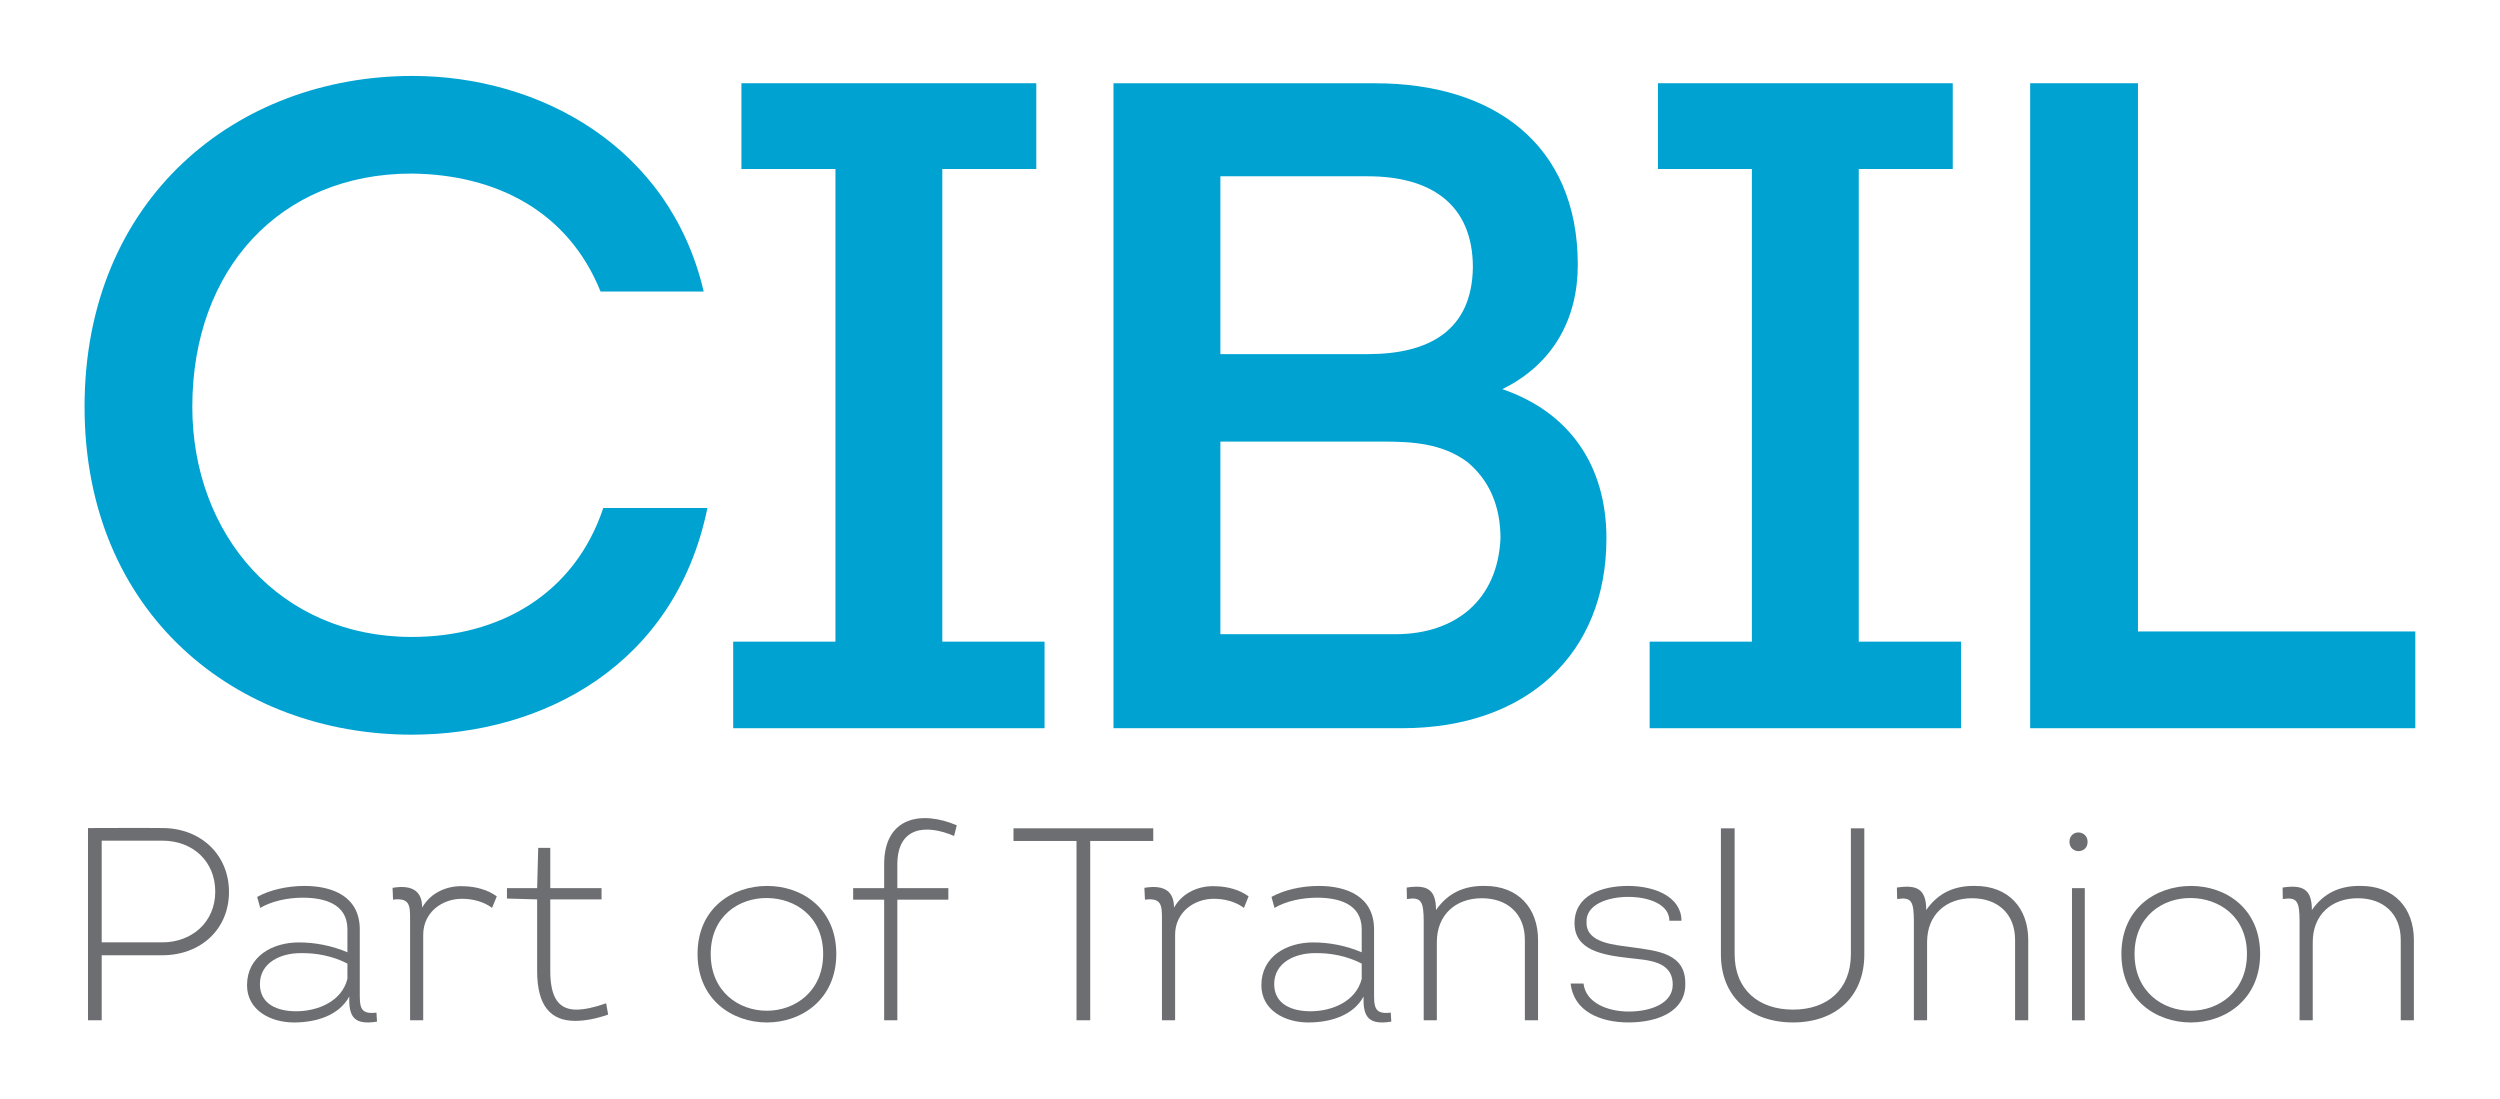 <svg width="91" height="40" viewBox="0 0 91 40" fill="none" xmlns="http://www.w3.org/2000/svg">
<path d="M3.203 37.138V30.141C4.081 30.141 5.031 30.131 5.908 30.141C7.317 30.141 8.335 31.12 8.335 32.467C8.335 33.815 7.317 34.771 5.908 34.771H3.702V37.137L3.203 37.138ZM5.908 34.302C6.986 34.302 7.835 33.564 7.835 32.456C7.835 31.349 7.017 30.6 5.908 30.6H3.702V34.302H5.908V34.302Z" fill="#6D6E71"/>
<path d="M10.699 37.218C9.86 37.218 8.992 36.78 8.992 35.862C8.992 34.815 9.91 34.304 10.879 34.304C11.476 34.304 12.087 34.425 12.646 34.663V33.825C12.646 32.888 11.787 32.676 11.019 32.676C10.46 32.676 9.881 32.806 9.472 33.048L9.361 32.648C9.81 32.397 10.45 32.248 11.08 32.248C12.118 32.248 13.096 32.638 13.096 33.834V36.031C13.096 36.61 13.064 36.94 13.703 36.859L13.723 37.188C12.904 37.318 12.686 37.029 12.715 36.272C12.336 36.97 11.497 37.218 10.699 37.218ZM12.646 35.074C12.096 34.793 11.507 34.684 10.938 34.694C10.219 34.694 9.461 35.035 9.461 35.822C9.461 36.56 10.108 36.81 10.777 36.81C11.557 36.81 12.436 36.461 12.646 35.632L12.646 35.074Z" fill="#6D6E71"/>
<path d="M16.873 32.259C17.342 32.267 17.762 32.397 18.083 32.627L17.911 33.047C17.603 32.816 17.204 32.716 16.812 32.716C16.095 32.716 15.405 33.207 15.405 34.026V37.138H14.927V33.436C14.927 32.967 14.916 32.667 14.307 32.748L14.289 32.317C15.056 32.188 15.367 32.479 15.367 33.037C15.685 32.468 16.316 32.228 16.873 32.259Z" fill="#6D6E71"/>
<path d="M20.03 32.328H21.896V32.738H20.03V35.333C20.03 36.329 20.341 36.741 20.966 36.751C21.269 36.751 21.636 36.671 22.064 36.52L22.137 36.93C21.687 37.089 21.277 37.16 20.938 37.16C20.039 37.16 19.552 36.611 19.552 35.343V32.738L18.453 32.707V32.328H19.552L19.591 30.862H20.03L20.03 32.328Z" fill="#6D6E71"/>
<path d="M27.915 37.218C26.648 37.218 25.391 36.381 25.391 34.724C25.391 33.056 26.658 32.248 27.925 32.248C29.192 32.248 30.441 33.067 30.441 34.724C30.441 36.381 29.173 37.218 27.915 37.218ZM27.915 36.791C28.933 36.791 29.963 36.092 29.963 34.724C29.963 33.357 28.943 32.698 27.925 32.688C26.897 32.676 25.87 33.347 25.87 34.724C25.87 36.092 26.889 36.791 27.915 36.791Z" fill="#6D6E71"/>
<path d="M32.183 32.748H31.055V32.328H32.183V31.459C32.183 29.734 33.541 29.493 34.827 30.041L34.728 30.43C33.739 30.002 32.663 30.063 32.663 31.47V32.328H34.52V32.748H32.663V37.138H32.183V32.748H32.183Z" fill="#6D6E71"/>
<path d="M36.891 30.611V30.151H41.979V30.611H39.684V37.138H39.185V30.611H36.891Z" fill="#6D6E71"/>
<path d="M44.241 32.259C44.71 32.267 45.13 32.397 45.449 32.627L45.279 33.047C44.97 32.816 44.571 32.716 44.181 32.716C43.463 32.716 42.774 33.207 42.774 34.026V37.138H42.295V33.436C42.295 32.967 42.285 32.667 41.676 32.748L41.656 32.317C42.425 32.188 42.734 32.479 42.734 33.037C43.053 32.468 43.682 32.228 44.241 32.259Z" fill="#6D6E71"/>
<path d="M47.62 37.218C46.781 37.218 45.914 36.78 45.914 35.862C45.914 34.815 46.831 34.304 47.8 34.304C48.398 34.304 49.006 34.425 49.566 34.663V33.825C49.566 32.888 48.707 32.676 47.939 32.676C47.38 32.676 46.8 32.806 46.392 33.048L46.282 32.648C46.731 32.397 47.37 32.248 47.999 32.248C49.038 32.248 50.016 32.638 50.016 33.834V36.031C50.016 36.61 49.986 36.94 50.624 36.859L50.643 37.188C49.826 37.318 49.606 37.029 49.635 36.272C49.258 36.97 48.419 37.218 47.62 37.218ZM49.566 35.074C49.016 34.793 48.429 34.684 47.859 34.694C47.14 34.694 46.381 35.035 46.381 35.822C46.381 36.56 47.03 36.81 47.7 36.81C48.477 36.81 49.355 36.461 49.566 35.632V35.074Z" fill="#6D6E71"/>
<path d="M55.505 37.137V34.213C55.505 33.254 54.866 32.696 53.938 32.696C52.989 32.696 52.301 33.294 52.301 34.293V37.137H51.823V33.575C51.823 32.804 51.741 32.646 51.212 32.725L51.203 32.307C51.931 32.197 52.271 32.356 52.271 33.125C52.701 32.506 53.29 32.236 54.048 32.247C55.263 32.247 55.985 33.054 55.985 34.213V37.137H55.505Z" fill="#6D6E71"/>
<path d="M57.64 35.801C57.722 36.501 58.51 36.82 59.289 36.82C60.077 36.82 60.887 36.531 60.887 35.842C60.887 34.952 59.938 34.952 59.299 34.873C58.339 34.764 57.313 34.594 57.313 33.605C57.313 32.608 58.271 32.248 59.26 32.248C60.257 32.248 61.205 32.658 61.205 33.515H60.765C60.765 32.917 60.017 32.647 59.267 32.647C58.539 32.647 57.701 32.916 57.75 33.595C57.75 34.335 58.799 34.393 59.357 34.474C60.365 34.612 61.375 34.703 61.344 35.842C61.344 36.801 60.365 37.217 59.278 37.217C58.26 37.217 57.281 36.82 57.172 35.801H57.64V35.801Z" fill="#6D6E71"/>
<path d="M62.641 34.744V30.151H63.141V34.733C63.141 36.02 64.009 36.75 65.267 36.75C66.514 36.75 67.372 36.02 67.372 34.733V30.151H67.861V34.744C67.861 36.3 66.794 37.217 65.267 37.217C63.731 37.217 62.641 36.3 62.641 34.744Z" fill="#6D6E71"/>
<path d="M73.349 37.137V34.213C73.349 33.254 72.71 32.696 71.782 32.696C70.834 32.696 70.146 33.294 70.146 34.293V37.137H69.665V33.575C69.665 32.804 69.587 32.646 69.057 32.725L69.047 32.307C69.776 32.197 70.115 32.356 70.115 33.125C70.544 32.506 71.133 32.236 71.891 32.247C73.11 32.247 73.828 33.054 73.828 34.213V37.137H73.349Z" fill="#6D6E71"/>
<path d="M75.668 30.301C75.828 30.312 75.988 30.423 75.988 30.642C75.988 30.862 75.838 30.97 75.677 30.982C75.509 30.991 75.328 30.871 75.328 30.642C75.328 30.412 75.498 30.294 75.668 30.301ZM75.887 37.139H75.42V32.329H75.887V37.139Z" fill="#6D6E71"/>
<path d="M79.746 37.218C78.475 37.218 77.219 36.381 77.219 34.724C77.219 33.056 78.486 32.248 79.753 32.248C81.022 32.248 82.269 33.067 82.269 34.724C82.269 36.381 81 37.218 79.746 37.218ZM79.746 36.791C80.76 36.791 81.789 36.092 81.789 34.724C81.789 33.357 80.771 32.698 79.753 32.688C78.726 32.676 77.698 33.347 77.698 34.724C77.698 36.092 78.715 36.791 79.746 36.791Z" fill="#6D6E71"/>
<path d="M87.387 37.137V34.213C87.387 33.254 86.749 32.696 85.821 32.696C84.871 32.696 84.184 33.294 84.184 34.293V37.137H83.704V33.575C83.704 32.804 83.624 32.646 83.094 32.725L83.086 32.307C83.814 32.197 84.153 32.356 84.153 33.125C84.582 32.506 85.171 32.236 85.93 32.247C87.148 32.247 87.865 33.054 87.865 34.213V37.137H87.387Z" fill="#6D6E71"/>
<path d="M15.018 2.764C19.612 2.764 24.374 5.312 25.615 10.611H21.86C20.685 7.696 18.071 6.352 14.985 6.318C10.19 6.318 7 9.806 7 14.805C7 19.465 10.19 23.185 14.985 23.185C18.205 23.185 20.92 21.61 21.959 18.491H25.75C24.576 24.227 19.747 26.742 14.985 26.742C8.613 26.742 3.078 22.349 3.078 14.805C3.078 7.224 8.613 2.764 15.018 2.764Z" fill="#00A2D1"/>
<path d="M38.022 23.356V26.507H26.688V23.356H30.41V6.152H26.988V3.03H37.721V6.152H34.3V23.356H38.022Z" fill="#00A2D1"/>
<path d="M54.684 14.165C57.135 15.004 58.474 16.949 58.474 19.598C58.474 23.791 55.59 26.507 51.029 26.507H40.531V3.031H50.056C54.315 3.031 57.432 5.212 57.432 9.639C57.432 11.616 56.529 13.259 54.684 14.165ZM44.422 6.417V12.89H49.788C52.035 12.89 53.577 12.019 53.613 9.737C53.613 7.423 52.068 6.417 49.788 6.417H44.422ZM44.422 16.074V23.085H50.797C52.974 23.085 54.515 21.846 54.618 19.598C54.618 18.424 54.215 17.484 53.411 16.816C52.503 16.144 51.434 16.074 50.358 16.074H44.422Z" fill="#00A2D1"/>
<path d="M71.381 23.356V26.507H60.047V23.356H63.769V6.152H60.349V3.03H71.08V6.152H67.659V23.356H71.381Z" fill="#00A2D1"/>
<path d="M77.822 22.985H87.917V26.507H73.898V3.03H77.822V22.985Z" fill="#00A2D1"/>
</svg>
